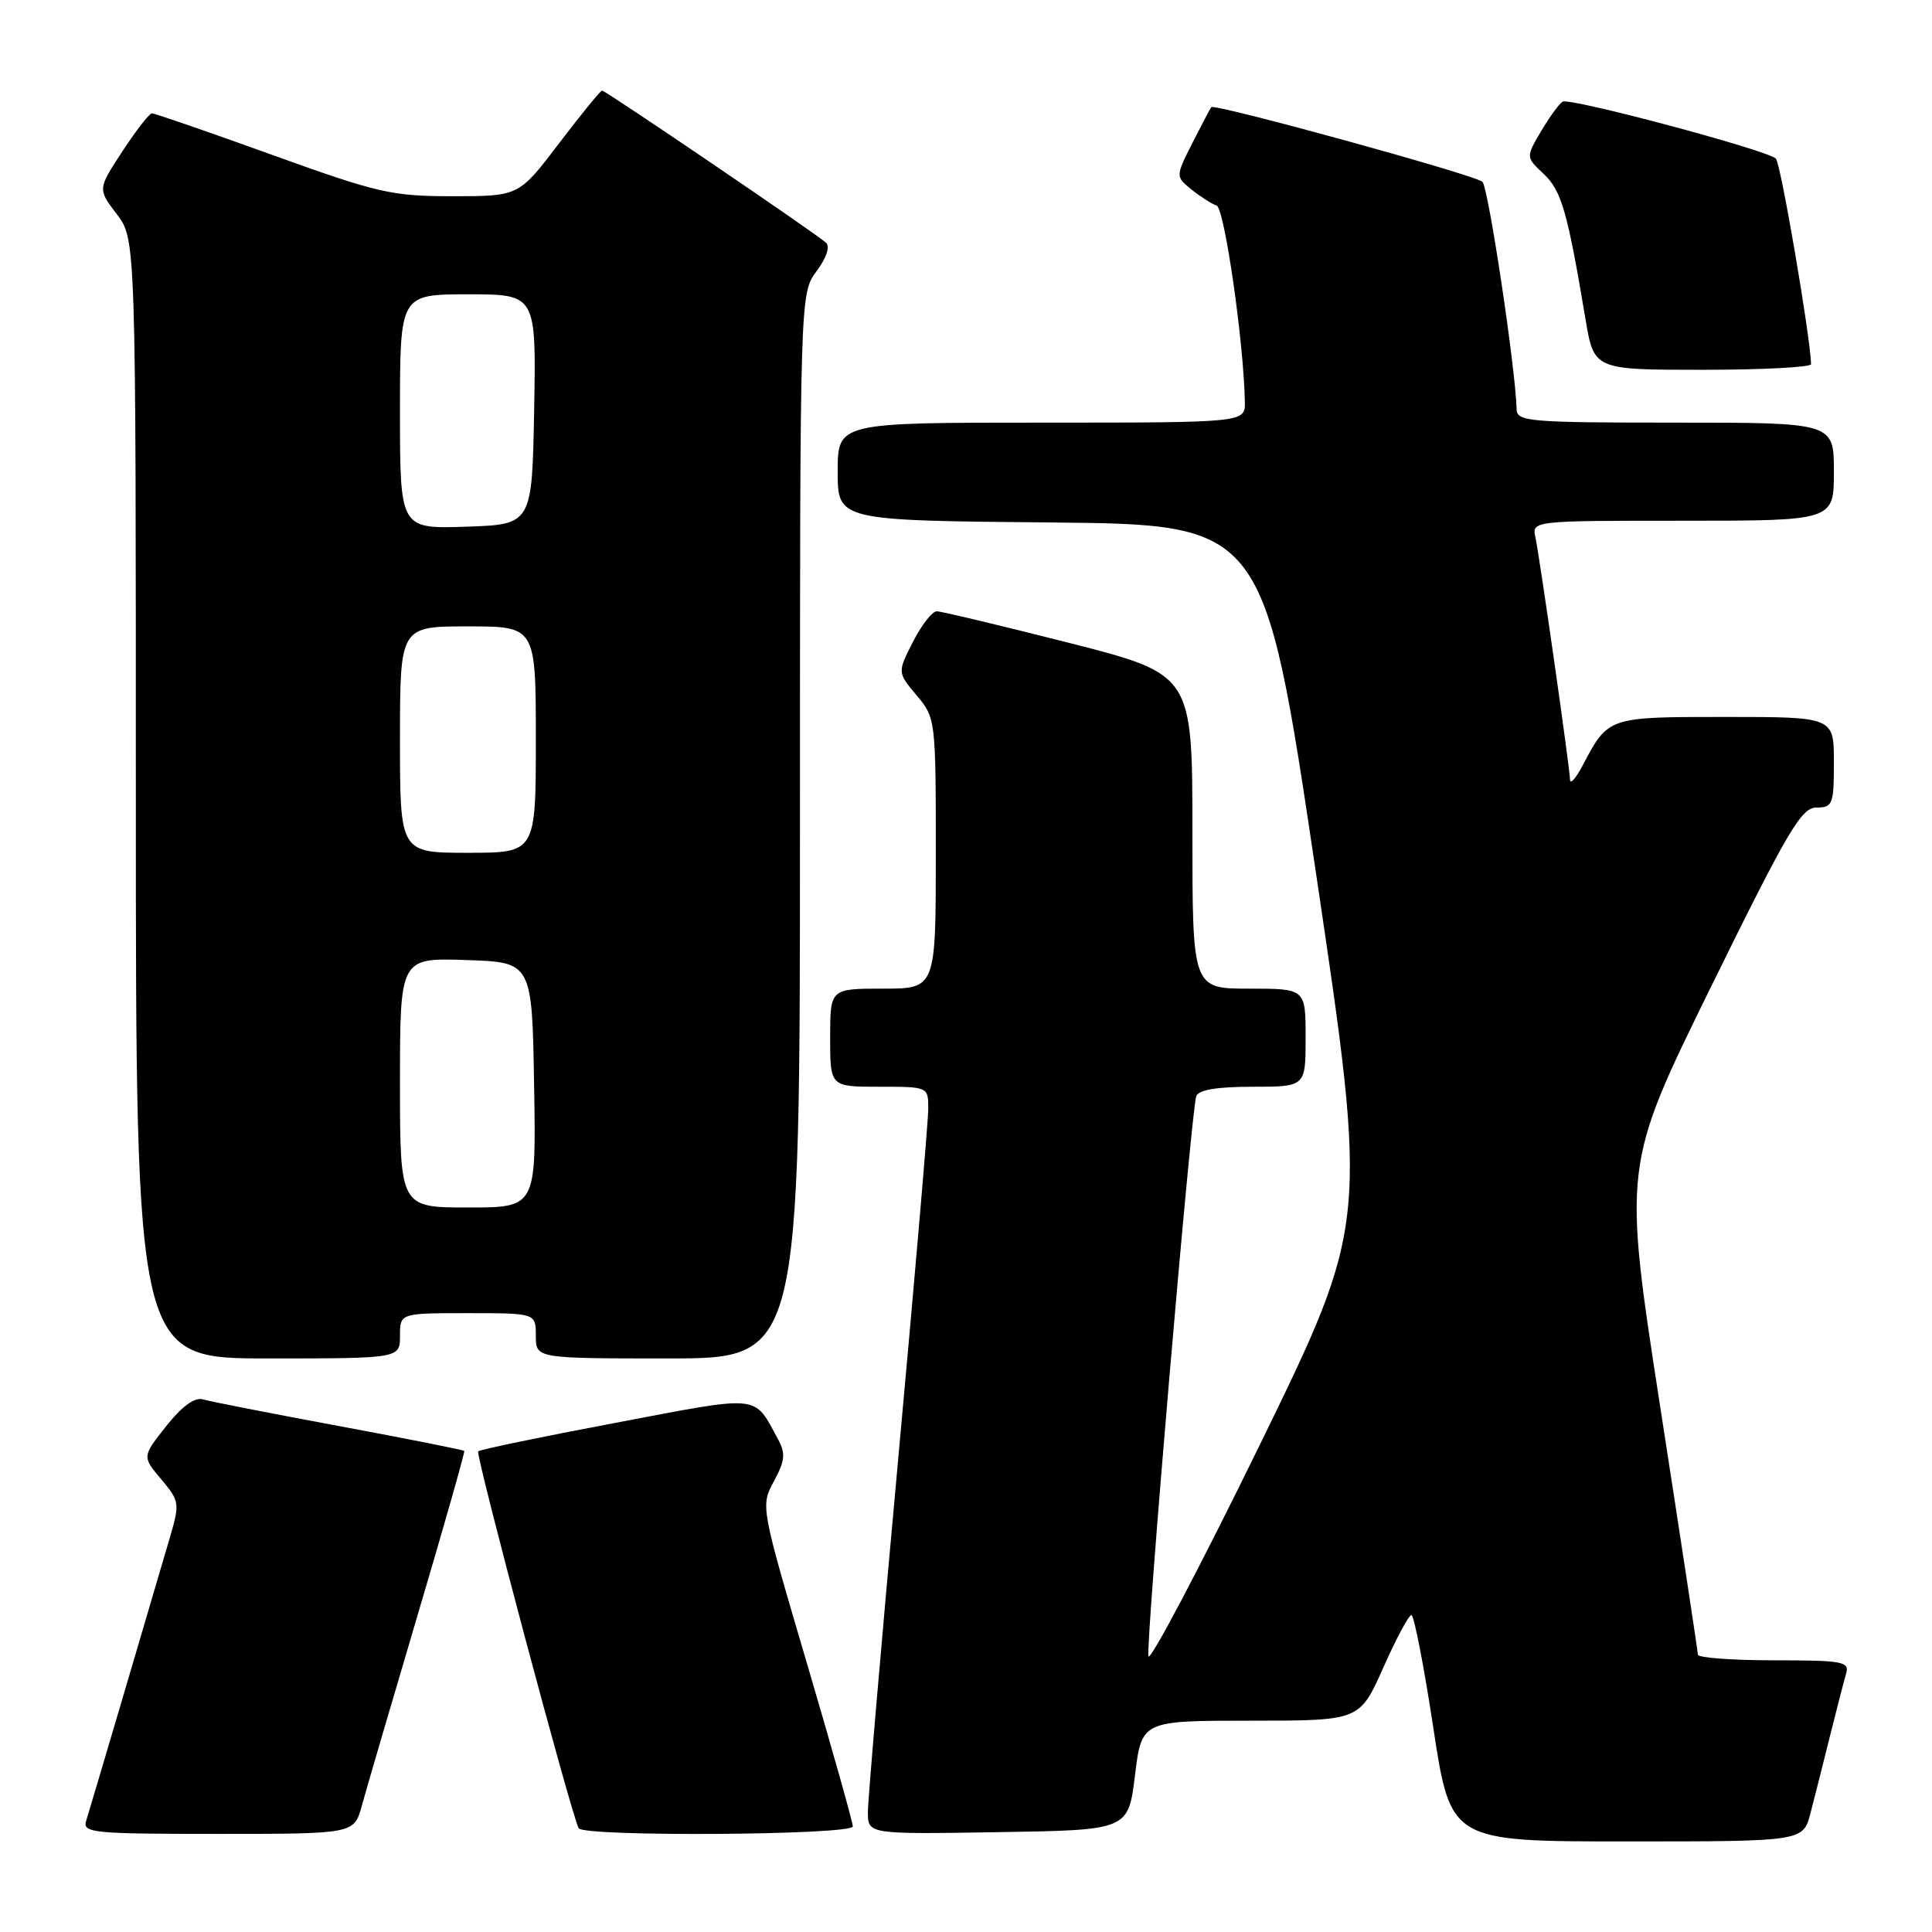 <?xml version="1.0" encoding="UTF-8" standalone="no"?>
<!DOCTYPE svg PUBLIC "-//W3C//DTD SVG 1.1//EN" "http://www.w3.org/Graphics/SVG/1.1/DTD/svg11.dtd" >
<svg xmlns="http://www.w3.org/2000/svg" xmlns:xlink="http://www.w3.org/1999/xlink" version="1.1" viewBox="0 0 256 256">
 <g >
 <path fill="currentColor"
d=" M 239.90 240.25 C 240.44 238.19 241.60 233.57 242.49 230.00 C 243.38 226.43 244.34 222.71 244.62 221.75 C 245.09 220.17 244.18 220.00 235.07 220.00 C 229.53 220.00 224.99 219.66 224.98 219.25 C 224.97 218.84 222.73 204.10 220.00 186.50 C 215.05 154.50 215.05 154.50 226.72 130.75 C 236.92 110.01 238.69 107.00 240.70 107.00 C 242.84 107.00 243.00 106.60 243.00 101.00 C 243.00 95.00 243.00 95.00 228.65 95.00 C 212.99 95.00 213.12 94.96 209.67 101.50 C 208.79 103.15 208.06 103.97 208.04 103.33 C 207.98 101.54 204.01 73.80 203.46 71.25 C 202.96 69.00 202.96 69.00 222.98 69.00 C 243.00 69.00 243.00 69.00 243.00 62.50 C 243.00 56.00 243.00 56.00 222.00 56.00 C 202.68 56.00 201.00 55.86 200.96 54.25 C 200.84 48.95 197.22 24.83 196.43 24.09 C 195.46 23.18 160.95 13.69 160.50 14.20 C 160.36 14.37 159.24 16.50 158.00 18.94 C 155.76 23.39 155.76 23.39 157.89 25.12 C 159.07 26.07 160.56 27.02 161.20 27.23 C 162.25 27.58 164.81 45.35 164.95 53.25 C 165.00 56.00 165.00 56.00 138.00 56.00 C 111.00 56.00 111.00 56.00 111.00 62.48 C 111.00 68.97 111.00 68.97 139.25 69.23 C 167.50 69.50 167.50 69.50 174.39 115.79 C 181.27 162.08 181.27 162.08 166.89 191.53 C 158.97 207.72 152.35 220.29 152.17 219.46 C 151.81 217.79 157.83 147.23 158.51 145.25 C 158.80 144.41 161.24 144.00 165.97 144.00 C 173.00 144.00 173.00 144.00 173.00 137.50 C 173.00 131.00 173.00 131.00 165.50 131.00 C 158.00 131.00 158.00 131.00 158.00 110.17 C 158.00 89.35 158.00 89.35 141.60 85.17 C 132.57 82.88 124.71 81.00 124.12 81.00 C 123.52 81.00 122.11 82.82 120.97 85.05 C 118.91 89.10 118.91 89.10 121.45 92.13 C 123.97 95.12 124.00 95.33 124.00 113.08 C 124.00 131.00 124.00 131.00 117.00 131.00 C 110.00 131.00 110.00 131.00 110.00 137.50 C 110.00 144.00 110.00 144.00 116.50 144.00 C 123.00 144.00 123.00 144.00 123.00 146.91 C 123.00 148.51 121.20 169.47 119.00 193.50 C 116.80 217.53 115.00 238.50 115.00 240.11 C 115.00 243.05 115.00 243.05 132.25 242.77 C 149.50 242.50 149.50 242.50 150.39 235.25 C 151.28 228.00 151.28 228.00 165.72 228.00 C 180.16 228.00 180.16 228.00 183.28 221.00 C 184.99 217.15 186.67 214.00 187.02 214.00 C 187.36 214.00 188.68 220.75 189.93 229.00 C 192.22 244.00 192.22 244.00 215.57 244.00 C 238.92 244.00 238.92 244.00 239.90 240.25 Z  M 47.95 239.25 C 48.51 237.19 51.84 225.82 55.34 214.00 C 58.84 202.18 61.62 192.39 61.52 192.26 C 61.43 192.12 53.96 190.64 44.92 188.96 C 35.89 187.28 27.76 185.69 26.86 185.42 C 25.80 185.11 24.10 186.35 22.02 188.97 C 18.83 193.01 18.83 193.01 21.36 196.01 C 23.80 198.92 23.84 199.18 22.50 203.76 C 19.85 212.83 11.97 239.51 11.42 241.25 C 10.91 242.87 12.18 243.00 28.89 243.00 C 46.92 243.00 46.92 243.00 47.95 239.25 Z  M 113.00 242.01 C 113.00 241.46 110.25 231.69 106.89 220.29 C 100.78 199.56 100.78 199.56 102.55 196.27 C 104.02 193.55 104.11 192.59 103.11 190.74 C 99.82 184.70 101.09 184.83 81.58 188.53 C 71.78 190.38 63.58 192.08 63.36 192.31 C 62.97 192.70 75.77 240.72 76.68 242.25 C 77.36 243.41 113.00 243.17 113.00 242.01 Z  M 53.00 177.00 C 53.00 174.00 53.00 174.00 62.00 174.00 C 71.00 174.00 71.00 174.00 71.00 177.00 C 71.00 180.00 71.00 180.00 88.50 180.00 C 106.00 180.00 106.00 180.00 106.00 109.46 C 106.00 38.92 106.00 38.92 108.19 35.95 C 109.52 34.15 110.02 32.66 109.44 32.15 C 108.02 30.87 80.22 12.00 79.78 12.00 C 79.57 12.00 77.00 15.15 74.07 19.00 C 68.75 26.00 68.75 26.00 60.00 26.00 C 51.90 26.00 50.10 25.59 36.00 20.50 C 27.61 17.47 20.47 15.01 20.13 15.02 C 19.78 15.03 18.03 17.29 16.22 20.05 C 12.94 25.06 12.94 25.06 15.47 28.37 C 18.00 31.69 18.00 31.69 18.00 105.84 C 18.00 180.00 18.00 180.00 35.50 180.00 C 53.00 180.00 53.00 180.00 53.00 177.00 Z  M 239.98 48.25 C 239.86 44.47 235.94 21.56 235.31 21.01 C 233.99 19.84 207.97 12.90 207.05 13.47 C 206.58 13.76 205.30 15.53 204.19 17.41 C 202.18 20.82 202.18 20.82 204.54 23.04 C 206.90 25.26 207.69 27.99 210.08 42.25 C 211.21 49.00 211.21 49.00 225.60 49.00 C 233.52 49.00 239.99 48.66 239.98 48.25 Z  M 53.00 143.46 C 53.00 126.92 53.00 126.92 61.75 127.21 C 70.50 127.50 70.50 127.50 70.77 143.75 C 71.05 160.00 71.05 160.00 62.02 160.00 C 53.00 160.00 53.00 160.00 53.00 143.46 Z  M 53.00 98.00 C 53.00 83.00 53.00 83.00 62.00 83.00 C 71.00 83.00 71.00 83.00 71.00 98.00 C 71.00 113.00 71.00 113.00 62.00 113.00 C 53.00 113.00 53.00 113.00 53.00 98.00 Z  M 53.00 54.54 C 53.00 39.00 53.00 39.00 62.03 39.00 C 71.05 39.00 71.05 39.00 70.78 54.25 C 70.50 69.50 70.50 69.50 61.75 69.79 C 53.00 70.08 53.00 70.08 53.00 54.54 Z "/>
</g>
</svg>